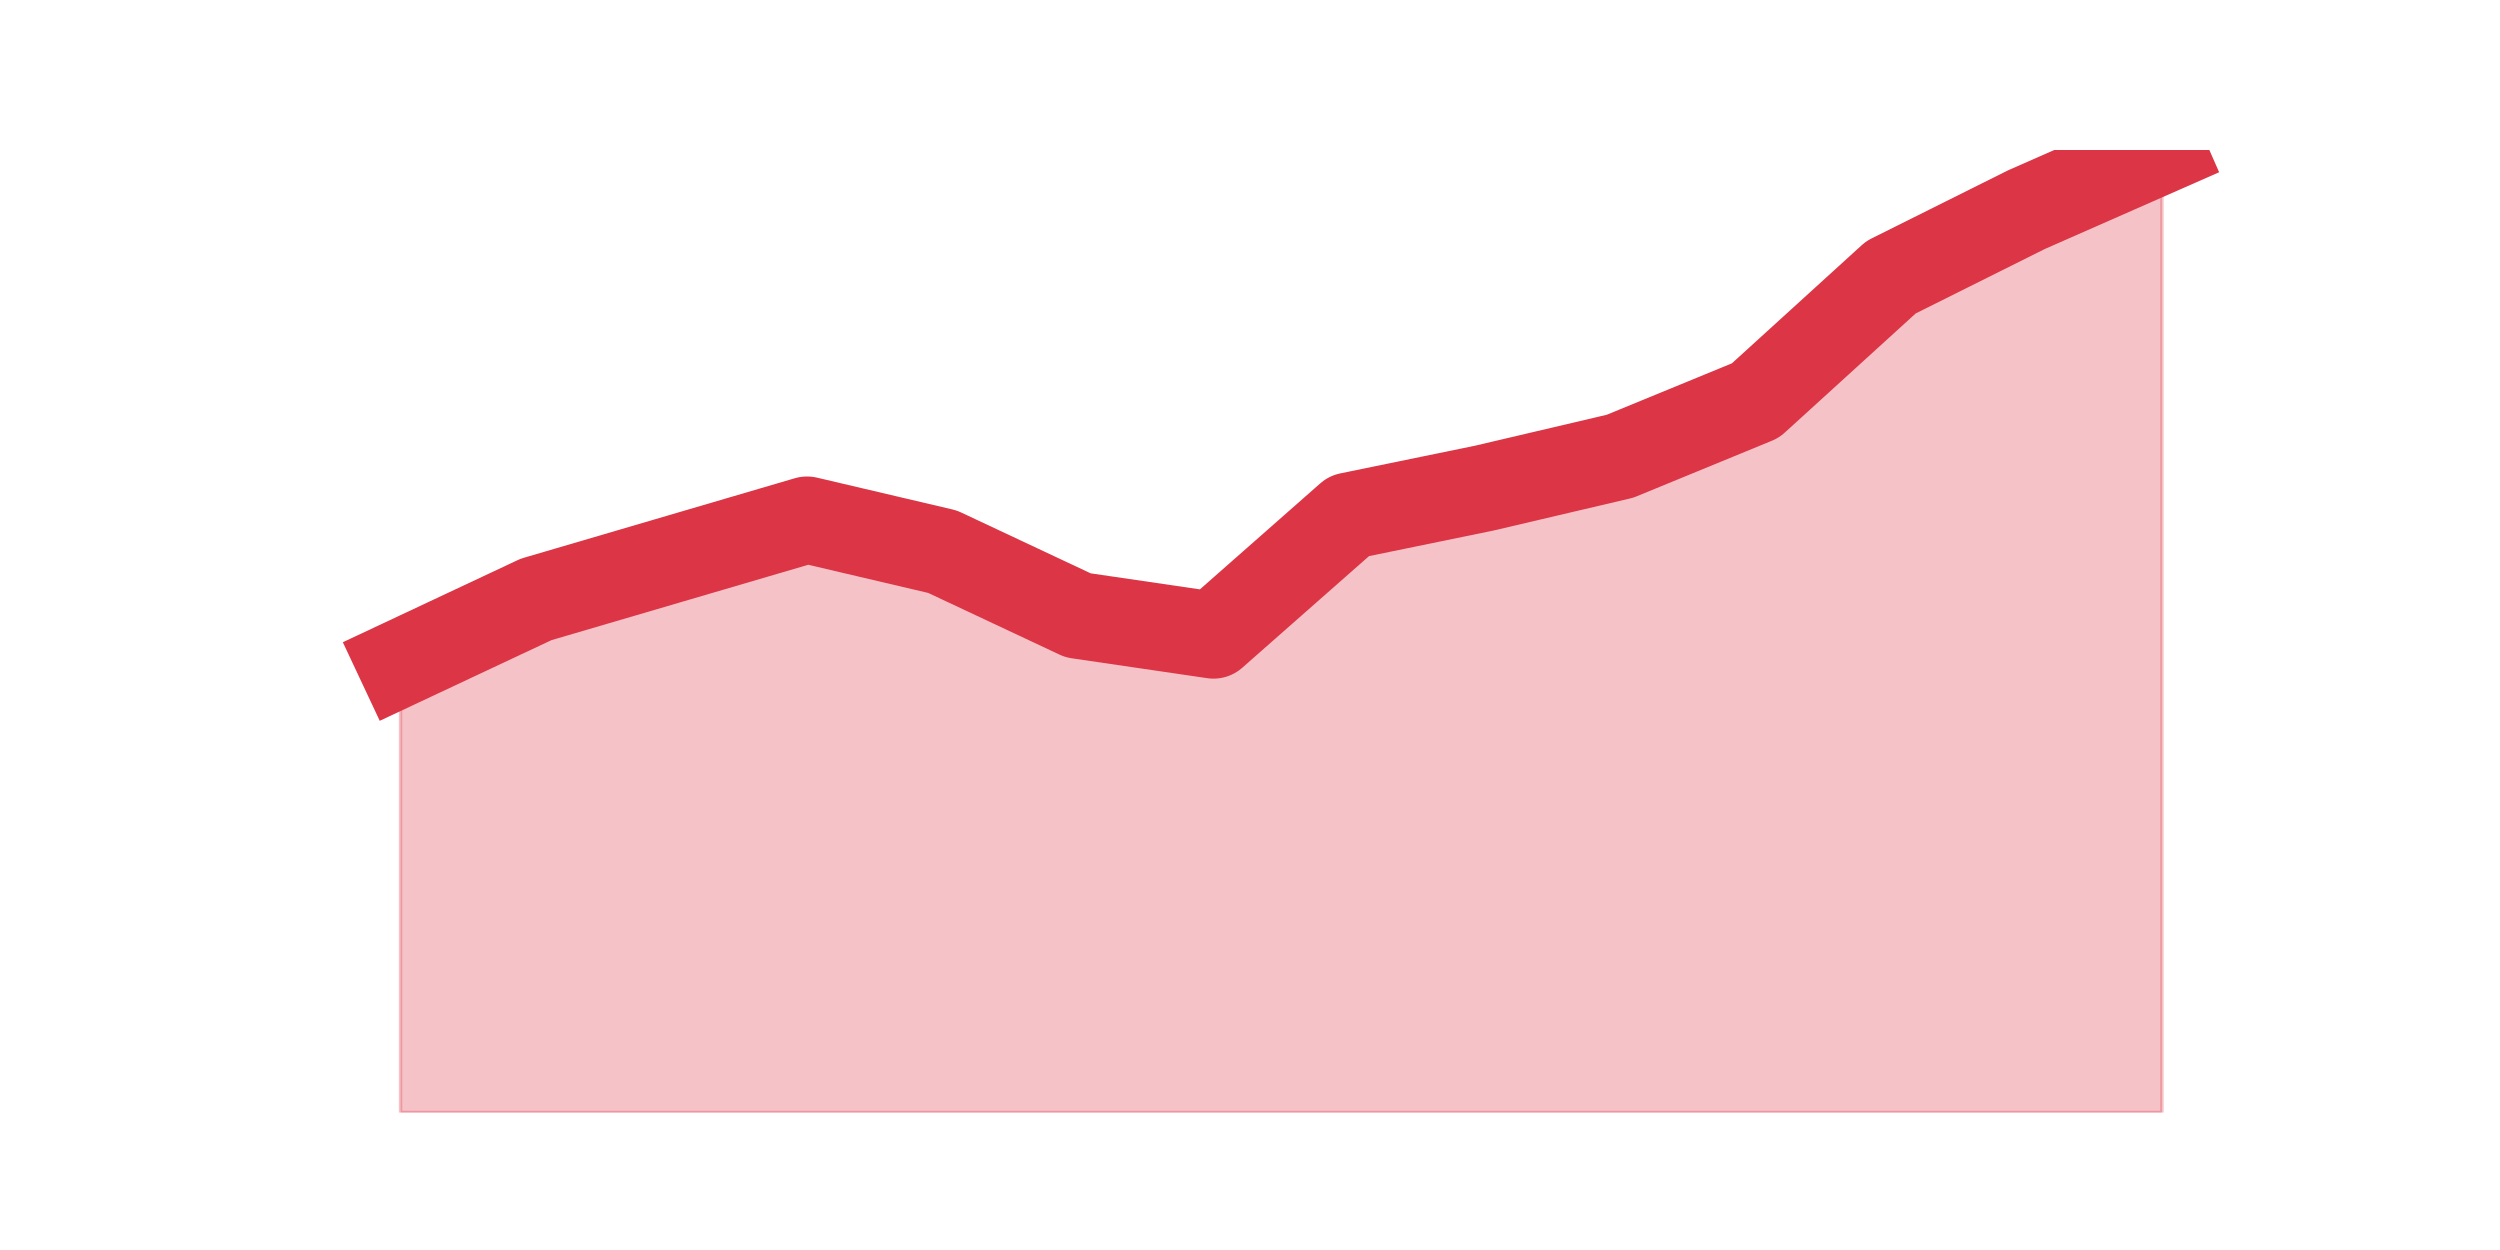 <?xml version="1.0" encoding="utf-8" standalone="no"?>
<!DOCTYPE svg PUBLIC "-//W3C//DTD SVG 1.1//EN"
  "http://www.w3.org/Graphics/SVG/1.1/DTD/svg11.dtd">
<svg height="360pt" version="1.1" viewBox="0 0 720 360" width="720pt" xmlns="http://www.w3.org/2000/svg" xmlns:xlink="http://www.w3.org/1999/xlink">
 <defs>
  <style type="text/css">*{stroke-linecap:butt;stroke-linejoin:round;}</style>
 </defs>
 <g id="figure_1">
  <g id="patch_1">
   <path d="M 0 360 
L 720 360 
L 720 0 
L 0 0 
z
" style="fill:none;"/>
  </g>
  <g id="axes_1">
   <g id="matplotlib.axis_1"/>
   <g id="matplotlib.axis_2"/>
   <g id="PolyCollection_1">
    <defs>
     <path d="M 115.364 -169.036 
L 115.364 -39.6 
L 154.385 -39.6 
L 193.406 -39.6 
L 232.427 -39.6 
L 271.448 -39.6 
L 310.469 -39.6 
L 349.49 -39.6 
L 388.51 -39.6 
L 427.531 -39.6 
L 466.552 -39.6 
L 505.573 -39.6 
L 544.594 -39.6 
L 583.615 -39.6 
L 622.636 -39.6 
L 622.636 -316.8 
L 622.636 -316.8 
L 583.615 -299.618 
L 544.594 -280.145 
L 505.573 -244.636 
L 466.552 -228.6 
L 427.531 -219.436 
L 388.51 -211.418 
L 349.49 -177.055 
L 310.469 -182.782 
L 271.448 -201.109 
L 232.427 -210.273 
L 193.406 -198.818 
L 154.385 -187.364 
L 115.364 -169.036 
z
" id="me7c943e836" style="stroke:#dc3545;stroke-opacity:0.3;"/>
    </defs>
    <g clip-path="url(#p42f413280a)">
     <use style="fill:#dc3545;fill-opacity:0.3;stroke:#dc3545;stroke-opacity:0.3;" x="0" xlink:href="#me7c943e836" y="360"/>
    </g>
   </g>
   <g id="line2d_1">
    <path clip-path="url(#p42f413280a)" d="M 115.364 190.964 
L 154.385 172.636 
L 193.406 161.182 
L 232.427 149.727 
L 271.448 158.891 
L 310.469 177.218 
L 349.49 182.945 
L 388.51 148.582 
L 427.531 140.564 
L 466.552 131.4 
L 505.573 115.364 
L 544.594 79.855 
L 583.615 60.382 
L 622.636 43.2 
" style="fill:none;stroke:#dc3545;stroke-linecap:square;stroke-width:25;"/>
   </g>
  </g>
 </g>
 <defs>
  <clipPath id="p42f413280a">
   <rect height="277.2" width="558" x="90" y="43.2"/>
  </clipPath>
 </defs>
</svg>
